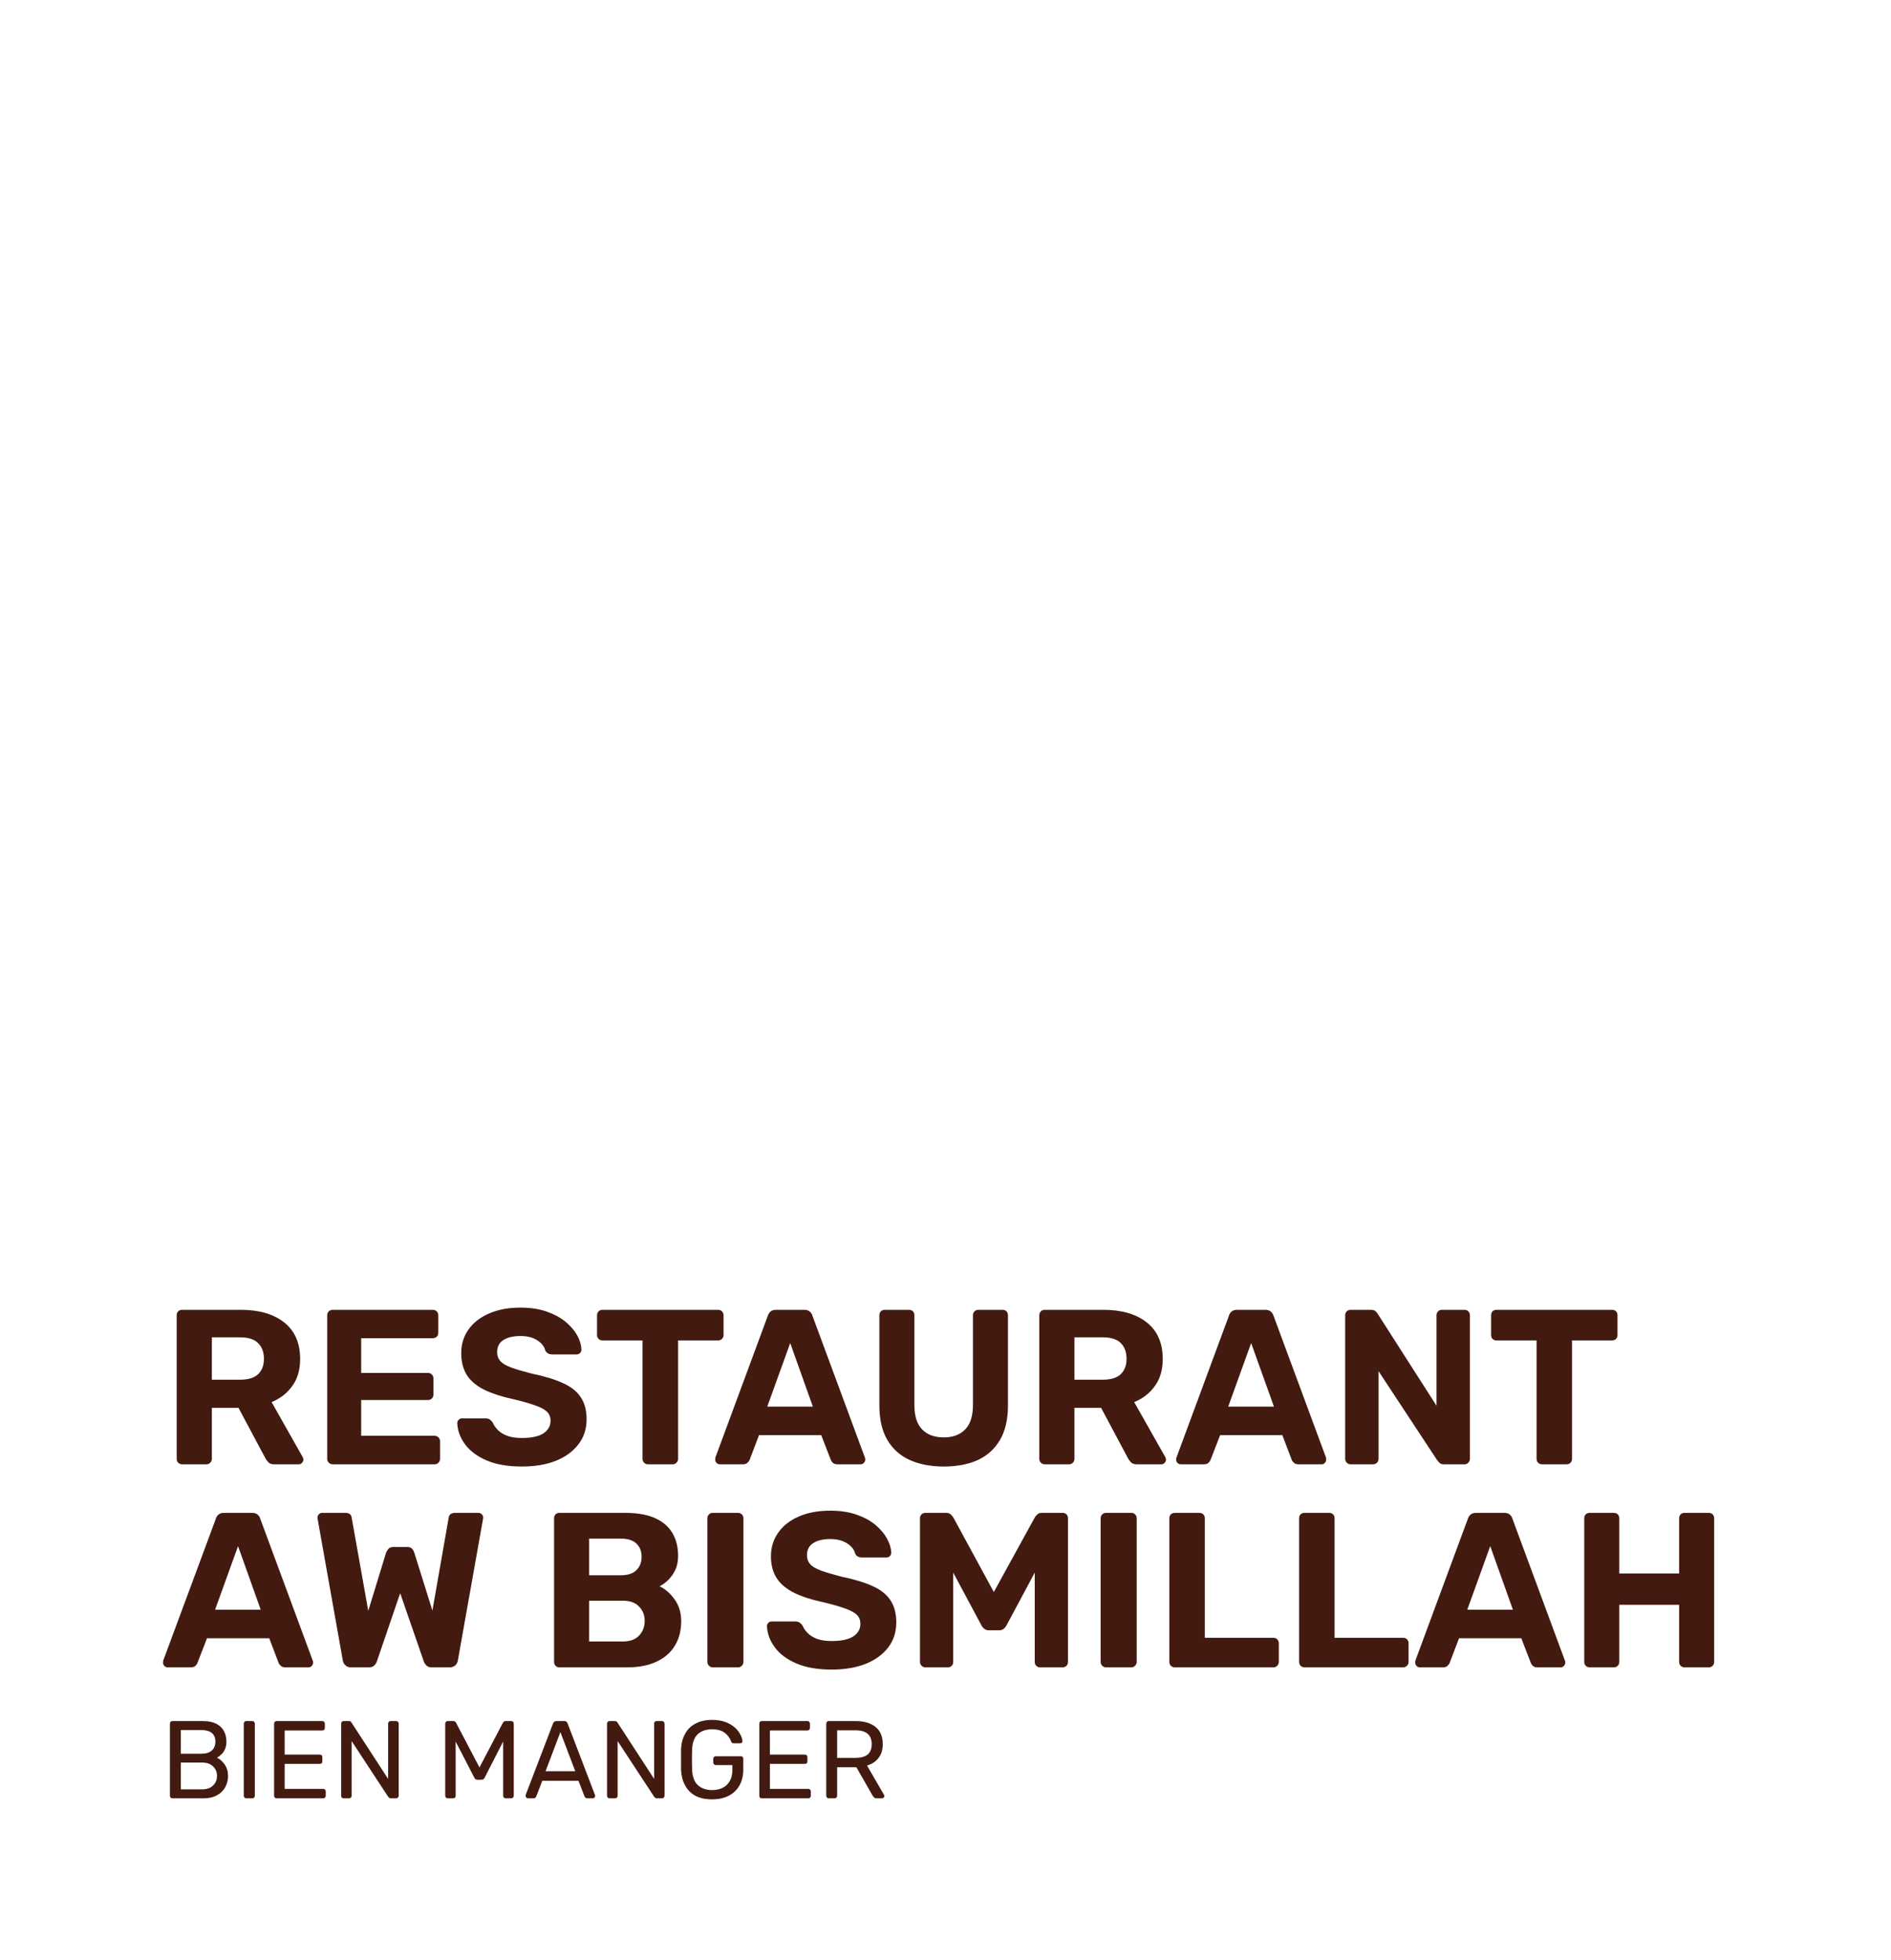 <svg xmlns="http://www.w3.org/2000/svg" version="1.1" xmlns:xlink="http://www.w3.org/1999/xlink" xmlns:svgjs="http://svgjs.dev/svgjs" viewBox="0 0 12.853 13.319"><g transform="matrix(1,0,0,1,1.09,8.887)"><g><path d=" M 0.148 1.065 Q 0.132 1.065 0.121 1.054 Q 0.111 1.044 0.111 1.027 L 0.111 0.052 Q 0.111 0.036 0.121 0.025 Q 0.132 0.015 0.148 0.015 L 0.546 0.015 Q 0.734 0.015 0.842 0.101 Q 0.95 0.187 0.95 0.349 Q 0.95 0.459 0.897 0.532 Q 0.845 0.606 0.756 0.642 L 0.968 1.017 Q 0.972 1.026 0.972 1.033 Q 0.972 1.045 0.963 1.055 Q 0.954 1.065 0.941 1.065 L 0.774 1.065 Q 0.747 1.065 0.734 1.051 Q 0.72 1.036 0.714 1.024 L 0.531 0.681 L 0.35 0.681 L 0.35 1.027 Q 0.35 1.044 0.339 1.054 Q 0.329 1.065 0.312 1.065 L 0.148 1.065 M 0.35 0.49 L 0.541 0.49 Q 0.624 0.49 0.664 0.453 Q 0.704 0.415 0.704 0.348 Q 0.704 0.28 0.664 0.241 Q 0.626 0.202 0.541 0.202 L 0.35 0.202 L 0.35 0.49 M 1.172 1.065 Q 1.155 1.065 1.145 1.054 Q 1.134 1.044 1.134 1.027 L 1.134 0.052 Q 1.134 0.036 1.145 0.025 Q 1.155 0.015 1.172 0.015 L 1.851 0.015 Q 1.868 0.015 1.878 0.025 Q 1.889 0.036 1.889 0.052 L 1.889 0.172 Q 1.889 0.187 1.878 0.198 Q 1.868 0.208 1.851 0.208 L 1.365 0.208 L 1.365 0.444 L 1.818 0.444 Q 1.835 0.444 1.845 0.454 Q 1.856 0.465 1.856 0.481 L 1.856 0.592 Q 1.856 0.607 1.845 0.618 Q 1.835 0.628 1.818 0.628 L 1.365 0.628 L 1.365 0.871 L 1.863 0.871 Q 1.88 0.871 1.89 0.882 Q 1.901 0.892 1.901 0.909 L 1.901 1.027 Q 1.901 1.044 1.89 1.054 Q 1.88 1.065 1.863 1.065 L 1.172 1.065 M 2.457 1.08 Q 2.313 1.08 2.216 1.038 Q 2.12 0.996 2.07 0.928 Q 2.021 0.861 2.018 0.784 Q 2.018 0.772 2.027 0.763 Q 2.036 0.753 2.049 0.753 L 2.21 0.753 Q 2.229 0.753 2.24 0.761 Q 2.25 0.769 2.259 0.781 Q 2.27 0.807 2.293 0.831 Q 2.316 0.855 2.357 0.871 Q 2.397 0.886 2.457 0.886 Q 2.555 0.886 2.603 0.855 Q 2.652 0.823 2.652 0.769 Q 2.652 0.73 2.626 0.706 Q 2.6 0.682 2.543 0.663 Q 2.487 0.643 2.394 0.621 Q 2.282 0.597 2.203 0.559 Q 2.124 0.52 2.084 0.46 Q 2.045 0.399 2.045 0.309 Q 2.045 0.219 2.094 0.149 Q 2.144 0.079 2.234 0.04 Q 2.324 -2.220446049250313e-16 2.448 -2.220446049250313e-16 Q 2.549 -2.220446049250313e-16 2.626 0.027 Q 2.703 0.054 2.755 0.097 Q 2.807 0.141 2.834 0.19 Q 2.861 0.24 2.862 0.286 Q 2.862 0.298 2.853 0.308 Q 2.844 0.318 2.831 0.318 L 2.663 0.318 Q 2.648 0.318 2.636 0.312 Q 2.624 0.306 2.616 0.291 Q 2.607 0.252 2.563 0.223 Q 2.519 0.193 2.448 0.193 Q 2.375 0.193 2.332 0.22 Q 2.289 0.247 2.289 0.303 Q 2.289 0.339 2.311 0.364 Q 2.333 0.388 2.384 0.407 Q 2.436 0.426 2.522 0.448 Q 2.654 0.475 2.736 0.513 Q 2.819 0.55 2.858 0.61 Q 2.897 0.669 2.897 0.759 Q 2.897 0.859 2.84 0.931 Q 2.784 1.003 2.686 1.042 Q 2.588 1.08 2.457 1.08 M 3.315 1.065 Q 3.298 1.065 3.288 1.054 Q 3.277 1.044 3.277 1.027 L 3.277 0.223 L 3.004 0.223 Q 2.989 0.223 2.979 0.213 Q 2.968 0.202 2.968 0.187 L 2.968 0.052 Q 2.968 0.036 2.979 0.025 Q 2.989 0.015 3.004 0.015 L 3.79 0.015 Q 3.807 0.015 3.817 0.025 Q 3.828 0.036 3.828 0.052 L 3.828 0.187 Q 3.828 0.202 3.817 0.213 Q 3.807 0.223 3.79 0.223 L 3.519 0.223 L 3.519 1.027 Q 3.519 1.044 3.508 1.054 Q 3.498 1.065 3.481 1.065 L 3.315 1.065 M 3.802 1.065 Q 3.789 1.065 3.78 1.055 Q 3.771 1.045 3.771 1.033 Q 3.771 1.026 3.772 1.02 L 4.129 0.055 Q 4.134 0.039 4.147 0.027 Q 4.161 0.015 4.185 0.015 L 4.377 0.015 Q 4.401 0.015 4.414 0.027 Q 4.428 0.039 4.432 0.055 L 4.789 1.02 Q 4.791 1.026 4.791 1.033 Q 4.791 1.045 4.782 1.055 Q 4.773 1.065 4.759 1.065 L 4.603 1.065 Q 4.581 1.065 4.57 1.054 Q 4.56 1.044 4.557 1.035 L 4.492 0.867 L 4.069 0.867 L 4.005 1.035 Q 4.002 1.044 3.991 1.054 Q 3.981 1.065 3.958 1.065 L 3.802 1.065 M 4.125 0.673 L 4.435 0.673 L 4.281 0.241 L 4.125 0.673 M 5.325 1.08 Q 5.193 1.08 5.094 1.036 Q 4.995 0.991 4.941 0.899 Q 4.887 0.807 4.887 0.664 L 4.887 0.052 Q 4.887 0.036 4.897 0.025 Q 4.908 0.015 4.924 0.015 L 5.088 0.015 Q 5.104 0.015 5.115 0.025 Q 5.125 0.036 5.125 0.052 L 5.125 0.663 Q 5.125 0.774 5.178 0.828 Q 5.23 0.882 5.325 0.882 Q 5.418 0.882 5.47 0.828 Q 5.523 0.774 5.523 0.663 L 5.523 0.052 Q 5.523 0.036 5.534 0.025 Q 5.545 0.015 5.56 0.015 L 5.725 0.015 Q 5.74 0.015 5.751 0.025 Q 5.761 0.036 5.761 0.052 L 5.761 0.664 Q 5.761 0.807 5.707 0.899 Q 5.653 0.991 5.556 1.036 Q 5.458 1.08 5.325 1.08 M 6.012 1.065 Q 5.995 1.065 5.985 1.054 Q 5.974 1.044 5.974 1.027 L 5.974 0.052 Q 5.974 0.036 5.985 0.025 Q 5.995 0.015 6.012 0.015 L 6.409 0.015 Q 6.597 0.015 6.705 0.101 Q 6.813 0.187 6.813 0.349 Q 6.813 0.459 6.76 0.532 Q 6.708 0.606 6.619 0.642 L 6.831 1.017 Q 6.835 1.026 6.835 1.033 Q 6.835 1.045 6.826 1.055 Q 6.817 1.065 6.804 1.065 L 6.637 1.065 Q 6.61 1.065 6.597 1.051 Q 6.583 1.036 6.577 1.024 L 6.394 0.681 L 6.213 0.681 L 6.213 1.027 Q 6.213 1.044 6.202 1.054 Q 6.192 1.065 6.175 1.065 L 6.012 1.065 M 6.213 0.49 L 6.405 0.49 Q 6.487 0.49 6.527 0.453 Q 6.567 0.415 6.567 0.348 Q 6.567 0.28 6.528 0.241 Q 6.489 0.202 6.405 0.202 L 6.213 0.202 L 6.213 0.49 M 6.936 1.065 Q 6.922 1.065 6.913 1.055 Q 6.904 1.045 6.904 1.033 Q 6.904 1.026 6.906 1.02 L 7.263 0.055 Q 7.267 0.039 7.281 0.027 Q 7.294 0.015 7.318 0.015 L 7.51 0.015 Q 7.534 0.015 7.548 0.027 Q 7.561 0.039 7.566 0.055 L 7.923 1.02 Q 7.924 1.026 7.924 1.033 Q 7.924 1.045 7.915 1.055 Q 7.906 1.065 7.893 1.065 L 7.737 1.065 Q 7.714 1.065 7.704 1.054 Q 7.693 1.044 7.69 1.035 L 7.626 0.867 L 7.203 0.867 L 7.138 1.035 Q 7.135 1.044 7.125 1.054 Q 7.114 1.065 7.092 1.065 L 6.936 1.065 M 7.258 0.673 L 7.569 0.673 L 7.414 0.241 L 7.258 0.673 M 8.091 1.065 Q 8.074 1.065 8.064 1.054 Q 8.053 1.044 8.053 1.027 L 8.053 0.052 Q 8.053 0.036 8.064 0.025 Q 8.074 0.015 8.091 0.015 L 8.227 0.015 Q 8.25 0.015 8.26 0.025 Q 8.271 0.036 8.274 0.042 L 8.674 0.667 L 8.674 0.052 Q 8.674 0.036 8.685 0.025 Q 8.695 0.015 8.71 0.015 L 8.863 0.015 Q 8.88 0.015 8.89 0.025 Q 8.901 0.036 8.901 0.052 L 8.901 1.027 Q 8.901 1.042 8.89 1.054 Q 8.88 1.065 8.863 1.065 L 8.725 1.065 Q 8.703 1.065 8.693 1.054 Q 8.683 1.042 8.679 1.038 L 8.28 0.432 L 8.28 1.027 Q 8.28 1.044 8.269 1.054 Q 8.259 1.065 8.242 1.065 L 8.091 1.065 M 9.391 1.065 Q 9.375 1.065 9.364 1.054 Q 9.354 1.044 9.354 1.027 L 9.354 0.223 L 9.081 0.223 Q 9.066 0.223 9.055 0.213 Q 9.045 0.202 9.045 0.187 L 9.045 0.052 Q 9.045 0.036 9.055 0.025 Q 9.066 0.015 9.081 0.015 L 9.867 0.015 Q 9.883 0.015 9.894 0.025 Q 9.904 0.036 9.904 0.052 L 9.904 0.187 Q 9.904 0.202 9.894 0.213 Q 9.883 0.223 9.867 0.223 L 9.595 0.223 L 9.595 1.027 Q 9.595 1.044 9.585 1.054 Q 9.574 1.065 9.558 1.065 L 9.391 1.065 M 0.05 2.445 Q 0.036 2.445 0.027 2.435 Q 0.018 2.425 0.018 2.413 Q 0.018 2.406 0.019 2.4 L 0.377 1.435 Q 0.381 1.419 0.395 1.407 Q 0.408 1.395 0.432 1.395 L 0.624 1.395 Q 0.648 1.395 0.661 1.407 Q 0.675 1.419 0.679 1.435 L 1.036 2.4 Q 1.038 2.406 1.038 2.413 Q 1.038 2.425 1.029 2.435 Q 1.02 2.445 1.006 2.445 L 0.851 2.445 Q 0.828 2.445 0.818 2.434 Q 0.807 2.424 0.804 2.415 L 0.74 2.247 L 0.317 2.247 L 0.252 2.415 Q 0.249 2.424 0.239 2.434 Q 0.228 2.445 0.206 2.445 L 0.05 2.445 M 0.372 2.053 L 0.682 2.053 L 0.528 1.621 L 0.372 2.053 M 1.296 2.445 Q 1.272 2.445 1.258 2.431 Q 1.243 2.418 1.24 2.398 L 1.069 1.437 Q 1.068 1.434 1.068 1.431 Q 1.068 1.428 1.068 1.426 Q 1.068 1.414 1.077 1.405 Q 1.086 1.395 1.099 1.395 L 1.257 1.395 Q 1.296 1.395 1.3 1.426 L 1.413 2.061 L 1.534 1.666 Q 1.539 1.654 1.549 1.641 Q 1.56 1.627 1.584 1.627 L 1.678 1.627 Q 1.702 1.627 1.713 1.641 Q 1.723 1.654 1.726 1.666 L 1.849 2.059 L 1.96 1.426 Q 1.965 1.395 2.005 1.395 L 2.163 1.395 Q 2.176 1.395 2.185 1.405 Q 2.194 1.414 2.194 1.426 Q 2.194 1.428 2.194 1.431 Q 2.194 1.434 2.193 1.437 L 2.022 2.398 Q 2.019 2.418 2.005 2.431 Q 1.99 2.445 1.966 2.445 L 1.845 2.445 Q 1.821 2.445 1.808 2.432 Q 1.795 2.419 1.791 2.406 L 1.63 1.941 L 1.471 2.406 Q 1.467 2.419 1.454 2.432 Q 1.441 2.445 1.416 2.445 L 1.296 2.445 M 2.713 2.445 Q 2.697 2.445 2.686 2.434 Q 2.676 2.424 2.676 2.407 L 2.676 1.432 Q 2.676 1.416 2.686 1.405 Q 2.697 1.395 2.713 1.395 L 3.159 1.395 Q 3.283 1.395 3.363 1.431 Q 3.442 1.467 3.481 1.533 Q 3.519 1.599 3.519 1.687 Q 3.519 1.743 3.499 1.785 Q 3.478 1.827 3.449 1.854 Q 3.42 1.881 3.393 1.894 Q 3.451 1.921 3.496 1.984 Q 3.54 2.046 3.54 2.131 Q 3.54 2.226 3.498 2.296 Q 3.456 2.367 3.373 2.406 Q 3.291 2.445 3.172 2.445 L 2.713 2.445 M 2.914 2.269 L 3.144 2.269 Q 3.217 2.269 3.255 2.228 Q 3.292 2.187 3.292 2.13 Q 3.292 2.071 3.254 2.032 Q 3.216 1.992 3.144 1.992 L 2.914 1.992 L 2.914 2.269 M 2.914 1.819 L 3.13 1.819 Q 3.201 1.819 3.236 1.784 Q 3.271 1.749 3.271 1.693 Q 3.271 1.638 3.236 1.604 Q 3.201 1.57 3.13 1.57 L 2.914 1.57 L 2.914 1.819 M 3.756 2.445 Q 3.739 2.445 3.729 2.434 Q 3.718 2.424 3.718 2.407 L 3.718 1.432 Q 3.718 1.416 3.729 1.405 Q 3.739 1.395 3.756 1.395 L 3.925 1.395 Q 3.942 1.395 3.952 1.405 Q 3.963 1.416 3.963 1.432 L 3.963 2.407 Q 3.963 2.424 3.952 2.434 Q 3.942 2.445 3.925 2.445 L 3.756 2.445 M 4.563 2.46 Q 4.419 2.46 4.322 2.418 Q 4.225 2.376 4.176 2.308 Q 4.126 2.241 4.123 2.164 Q 4.123 2.152 4.132 2.143 Q 4.141 2.133 4.155 2.133 L 4.315 2.133 Q 4.335 2.133 4.345 2.141 Q 4.356 2.149 4.365 2.161 Q 4.375 2.187 4.399 2.211 Q 4.422 2.235 4.462 2.251 Q 4.503 2.266 4.563 2.266 Q 4.66 2.266 4.709 2.235 Q 4.758 2.203 4.758 2.149 Q 4.758 2.11 4.732 2.086 Q 4.705 2.062 4.649 2.043 Q 4.593 2.023 4.5 2.001 Q 4.387 1.977 4.309 1.939 Q 4.23 1.9 4.19 1.84 Q 4.15 1.779 4.15 1.689 Q 4.15 1.599 4.2 1.529 Q 4.249 1.459 4.339 1.42 Q 4.429 1.38 4.554 1.38 Q 4.654 1.38 4.732 1.407 Q 4.809 1.434 4.861 1.477 Q 4.912 1.521 4.939 1.57 Q 4.966 1.62 4.968 1.666 Q 4.968 1.678 4.959 1.688 Q 4.95 1.698 4.936 1.698 L 4.768 1.698 Q 4.753 1.698 4.741 1.692 Q 4.729 1.686 4.722 1.671 Q 4.713 1.632 4.669 1.603 Q 4.624 1.573 4.554 1.573 Q 4.48 1.573 4.438 1.6 Q 4.395 1.627 4.395 1.683 Q 4.395 1.719 4.417 1.744 Q 4.438 1.768 4.49 1.787 Q 4.542 1.806 4.627 1.828 Q 4.759 1.855 4.842 1.893 Q 4.924 1.93 4.963 1.99 Q 5.002 2.049 5.002 2.139 Q 5.002 2.239 4.946 2.311 Q 4.89 2.383 4.792 2.422 Q 4.693 2.46 4.563 2.46 M 5.2 2.445 Q 5.185 2.445 5.174 2.434 Q 5.163 2.424 5.163 2.407 L 5.163 1.432 Q 5.163 1.416 5.174 1.405 Q 5.185 1.395 5.2 1.395 L 5.34 1.395 Q 5.362 1.395 5.374 1.407 Q 5.385 1.419 5.389 1.425 L 5.665 1.933 L 5.944 1.425 Q 5.947 1.419 5.959 1.407 Q 5.97 1.395 5.992 1.395 L 6.132 1.395 Q 6.148 1.395 6.159 1.405 Q 6.169 1.416 6.169 1.432 L 6.169 2.407 Q 6.169 2.424 6.159 2.434 Q 6.148 2.445 6.132 2.445 L 5.979 2.445 Q 5.964 2.445 5.953 2.434 Q 5.943 2.424 5.943 2.407 L 5.943 1.801 L 5.752 2.158 Q 5.745 2.172 5.733 2.182 Q 5.721 2.193 5.701 2.193 L 5.631 2.193 Q 5.611 2.193 5.599 2.182 Q 5.587 2.172 5.58 2.158 L 5.389 1.801 L 5.389 2.407 Q 5.389 2.424 5.379 2.434 Q 5.368 2.445 5.353 2.445 L 5.2 2.445 M 6.429 2.445 Q 6.412 2.445 6.402 2.434 Q 6.391 2.424 6.391 2.407 L 6.391 1.432 Q 6.391 1.416 6.402 1.405 Q 6.412 1.395 6.429 1.395 L 6.598 1.395 Q 6.615 1.395 6.625 1.405 Q 6.636 1.416 6.636 1.432 L 6.636 2.407 Q 6.636 2.424 6.625 2.434 Q 6.615 2.445 6.598 2.445 L 6.429 2.445 M 6.895 2.445 Q 6.879 2.445 6.868 2.434 Q 6.858 2.424 6.858 2.407 L 6.858 1.432 Q 6.858 1.416 6.868 1.405 Q 6.879 1.395 6.895 1.395 L 7.062 1.395 Q 7.078 1.395 7.089 1.405 Q 7.099 1.416 7.099 1.432 L 7.099 2.244 L 7.564 2.244 Q 7.581 2.244 7.591 2.254 Q 7.602 2.265 7.602 2.281 L 7.602 2.407 Q 7.602 2.424 7.591 2.434 Q 7.581 2.445 7.564 2.445 L 6.895 2.445 M 7.777 2.445 Q 7.761 2.445 7.75 2.434 Q 7.74 2.424 7.74 2.407 L 7.74 1.432 Q 7.74 1.416 7.75 1.405 Q 7.761 1.395 7.777 1.395 L 7.944 1.395 Q 7.96 1.395 7.971 1.405 Q 7.981 1.416 7.981 1.432 L 7.981 2.244 L 8.446 2.244 Q 8.463 2.244 8.473 2.254 Q 8.484 2.265 8.484 2.281 L 8.484 2.407 Q 8.484 2.424 8.473 2.434 Q 8.463 2.445 8.446 2.445 L 7.777 2.445 M 8.56 2.445 Q 8.547 2.445 8.538 2.435 Q 8.529 2.425 8.529 2.413 Q 8.529 2.406 8.53 2.4 L 8.887 1.435 Q 8.892 1.419 8.905 1.407 Q 8.919 1.395 8.943 1.395 L 9.135 1.395 Q 9.159 1.395 9.172 1.407 Q 9.186 1.419 9.19 1.435 L 9.547 2.4 Q 9.549 2.406 9.549 2.413 Q 9.549 2.425 9.54 2.435 Q 9.531 2.445 9.517 2.445 L 9.361 2.445 Q 9.339 2.445 9.328 2.434 Q 9.318 2.424 9.315 2.415 L 9.25 2.247 L 8.827 2.247 L 8.763 2.415 Q 8.76 2.424 8.749 2.434 Q 8.739 2.445 8.716 2.445 L 8.56 2.445 M 8.883 2.053 L 9.193 2.053 L 9.039 1.621 L 8.883 2.053 M 9.715 2.445 Q 9.699 2.445 9.688 2.434 Q 9.678 2.424 9.678 2.407 L 9.678 1.432 Q 9.678 1.416 9.688 1.405 Q 9.699 1.395 9.715 1.395 L 9.879 1.395 Q 9.895 1.395 9.906 1.405 Q 9.916 1.416 9.916 1.432 L 9.916 1.807 L 10.323 1.807 L 10.323 1.432 Q 10.323 1.416 10.333 1.405 Q 10.344 1.395 10.36 1.395 L 10.524 1.395 Q 10.54 1.395 10.551 1.405 Q 10.561 1.416 10.561 1.432 L 10.561 2.407 Q 10.561 2.424 10.551 2.434 Q 10.54 2.445 10.524 2.445 L 10.36 2.445 Q 10.344 2.445 10.333 2.434 Q 10.323 2.424 10.323 2.407 L 10.323 2.02 L 9.916 2.02 L 9.916 2.407 Q 9.916 2.424 9.906 2.434 Q 9.895 2.445 9.879 2.445 L 9.715 2.445" fill="#431a10" fill-rule="nonzero"></path></g><g><path d=" M 0.083 3.335 Q 0.074 3.335 0.07 3.33 Q 0.065 3.325 0.065 3.318 L 0.065 2.828 Q 0.065 2.82 0.07 2.815 Q 0.074 2.81 0.083 2.81 L 0.288 2.81 Q 0.344 2.81 0.38 2.828 Q 0.416 2.847 0.432 2.878 Q 0.449 2.91 0.449 2.949 Q 0.449 2.979 0.439 3.001 Q 0.429 3.024 0.414 3.037 Q 0.399 3.051 0.385 3.059 Q 0.414 3.073 0.437 3.105 Q 0.46 3.138 0.46 3.183 Q 0.46 3.225 0.441 3.259 Q 0.422 3.294 0.385 3.314 Q 0.348 3.335 0.294 3.335 L 0.083 3.335 M 0.139 3.274 L 0.284 3.274 Q 0.332 3.274 0.358 3.248 Q 0.385 3.222 0.385 3.183 Q 0.385 3.144 0.358 3.118 Q 0.332 3.092 0.284 3.092 L 0.139 3.092 L 0.139 3.274 M 0.139 3.032 L 0.277 3.032 Q 0.325 3.032 0.35 3.01 Q 0.374 2.988 0.374 2.949 Q 0.374 2.911 0.35 2.891 Q 0.325 2.871 0.277 2.871 L 0.139 2.871 L 0.139 3.032 M 0.585 3.335 Q 0.576 3.335 0.572 3.33 Q 0.567 3.325 0.567 3.318 L 0.567 2.827 Q 0.567 2.82 0.572 2.815 Q 0.576 2.81 0.585 2.81 L 0.624 2.81 Q 0.633 2.81 0.637 2.815 Q 0.642 2.82 0.642 2.827 L 0.642 3.318 Q 0.642 3.325 0.637 3.33 Q 0.633 3.335 0.624 3.335 L 0.585 3.335 M 0.791 3.335 Q 0.782 3.335 0.778 3.33 Q 0.773 3.325 0.773 3.318 L 0.773 2.828 Q 0.773 2.82 0.778 2.815 Q 0.782 2.81 0.791 2.81 L 1.1 2.81 Q 1.109 2.81 1.113 2.815 Q 1.118 2.82 1.118 2.828 L 1.118 2.856 Q 1.118 2.865 1.113 2.869 Q 1.109 2.874 1.1 2.874 L 0.845 2.874 L 0.845 3.038 L 1.084 3.038 Q 1.092 3.038 1.097 3.043 Q 1.101 3.048 1.101 3.056 L 1.101 3.084 Q 1.101 3.091 1.097 3.096 Q 1.092 3.101 1.084 3.101 L 0.845 3.101 L 0.845 3.271 L 1.106 3.271 Q 1.115 3.271 1.119 3.276 Q 1.124 3.28 1.124 3.288 L 1.124 3.318 Q 1.124 3.325 1.119 3.33 Q 1.115 3.335 1.106 3.335 L 0.791 3.335 M 1.246 3.335 Q 1.238 3.335 1.233 3.33 Q 1.229 3.325 1.229 3.318 L 1.229 2.828 Q 1.229 2.82 1.233 2.815 Q 1.238 2.81 1.246 2.81 L 1.281 2.81 Q 1.29 2.81 1.294 2.814 Q 1.299 2.818 1.299 2.82 L 1.548 3.203 L 1.548 2.828 Q 1.548 2.82 1.553 2.815 Q 1.557 2.81 1.566 2.81 L 1.602 2.81 Q 1.61 2.81 1.615 2.815 Q 1.62 2.82 1.62 2.828 L 1.62 3.317 Q 1.62 3.324 1.615 3.33 Q 1.61 3.335 1.602 3.335 L 1.566 3.335 Q 1.558 3.335 1.554 3.33 Q 1.55 3.326 1.548 3.324 L 1.3 2.946 L 1.3 3.318 Q 1.3 3.325 1.295 3.33 Q 1.29 3.335 1.282 3.335 L 1.246 3.335 M 1.953 3.335 Q 1.946 3.335 1.941 3.33 Q 1.936 3.325 1.936 3.318 L 1.936 2.828 Q 1.936 2.82 1.941 2.815 Q 1.946 2.81 1.953 2.81 L 1.991 2.81 Q 2 2.81 2.004 2.814 Q 2.009 2.819 2.01 2.822 L 2.169 3.125 L 2.328 2.822 Q 2.33 2.819 2.334 2.814 Q 2.338 2.81 2.347 2.81 L 2.384 2.81 Q 2.392 2.81 2.397 2.815 Q 2.402 2.82 2.402 2.828 L 2.402 3.318 Q 2.402 3.325 2.397 3.33 Q 2.392 3.335 2.384 3.335 L 2.347 3.335 Q 2.34 3.335 2.335 3.33 Q 2.33 3.325 2.33 3.318 L 2.33 2.949 L 2.205 3.193 Q 2.202 3.201 2.196 3.205 Q 2.19 3.209 2.181 3.209 L 2.157 3.209 Q 2.148 3.209 2.142 3.205 Q 2.137 3.201 2.133 3.193 L 2.007 2.949 L 2.007 3.318 Q 2.007 3.325 2.003 3.33 Q 1.998 3.335 1.99 3.335 L 1.953 3.335 M 2.498 3.335 Q 2.492 3.335 2.487 3.33 Q 2.483 3.326 2.483 3.32 Q 2.483 3.316 2.483 3.312 L 2.669 2.826 Q 2.672 2.819 2.678 2.814 Q 2.683 2.81 2.693 2.81 L 2.744 2.81 Q 2.755 2.81 2.76 2.814 Q 2.765 2.819 2.768 2.826 L 2.954 3.312 Q 2.955 3.316 2.955 3.32 Q 2.955 3.326 2.951 3.33 Q 2.946 3.335 2.94 3.335 L 2.902 3.335 Q 2.893 3.335 2.889 3.33 Q 2.885 3.326 2.883 3.322 L 2.842 3.216 L 2.596 3.216 L 2.555 3.322 Q 2.554 3.326 2.549 3.33 Q 2.545 3.335 2.536 3.335 L 2.498 3.335 M 2.618 3.151 L 2.82 3.151 L 2.719 2.885 L 2.618 3.151 M 3.054 3.335 Q 3.045 3.335 3.041 3.33 Q 3.036 3.325 3.036 3.318 L 3.036 2.828 Q 3.036 2.82 3.041 2.815 Q 3.045 2.81 3.054 2.81 L 3.088 2.81 Q 3.097 2.81 3.102 2.814 Q 3.106 2.818 3.107 2.82 L 3.356 3.203 L 3.356 2.828 Q 3.356 2.82 3.36 2.815 Q 3.365 2.81 3.373 2.81 L 3.409 2.81 Q 3.417 2.81 3.422 2.815 Q 3.427 2.82 3.427 2.828 L 3.427 3.317 Q 3.427 3.324 3.422 3.33 Q 3.417 3.335 3.41 3.335 L 3.374 3.335 Q 3.366 3.335 3.362 3.33 Q 3.357 3.326 3.356 3.324 L 3.108 2.946 L 3.108 3.318 Q 3.108 3.325 3.103 3.33 Q 3.098 3.335 3.09 3.335 L 3.054 3.335 M 3.75 3.342 Q 3.683 3.342 3.637 3.318 Q 3.591 3.293 3.567 3.248 Q 3.542 3.203 3.539 3.142 Q 3.539 3.109 3.539 3.072 Q 3.539 3.035 3.539 3.001 Q 3.542 2.94 3.567 2.896 Q 3.591 2.851 3.638 2.827 Q 3.684 2.802 3.75 2.802 Q 3.803 2.802 3.842 2.817 Q 3.881 2.832 3.906 2.855 Q 3.931 2.878 3.943 2.903 Q 3.956 2.928 3.956 2.946 Q 3.957 2.953 3.953 2.957 Q 3.948 2.961 3.941 2.961 L 3.896 2.961 Q 3.889 2.961 3.885 2.958 Q 3.882 2.955 3.879 2.948 Q 3.872 2.928 3.857 2.91 Q 3.842 2.891 3.816 2.878 Q 3.79 2.866 3.75 2.866 Q 3.69 2.866 3.654 2.898 Q 3.617 2.931 3.614 3.005 Q 3.612 3.072 3.614 3.138 Q 3.617 3.213 3.654 3.246 Q 3.691 3.279 3.75 3.279 Q 3.79 3.279 3.821 3.264 Q 3.852 3.249 3.87 3.218 Q 3.888 3.188 3.888 3.141 L 3.888 3.109 L 3.776 3.109 Q 3.768 3.109 3.763 3.104 Q 3.758 3.099 3.758 3.091 L 3.758 3.067 Q 3.758 3.059 3.763 3.054 Q 3.768 3.049 3.776 3.049 L 3.945 3.049 Q 3.953 3.049 3.958 3.054 Q 3.962 3.059 3.962 3.067 L 3.962 3.139 Q 3.962 3.201 3.937 3.246 Q 3.912 3.292 3.864 3.317 Q 3.816 3.342 3.75 3.342 M 4.088 3.335 Q 4.08 3.335 4.075 3.33 Q 4.071 3.325 4.071 3.318 L 4.071 2.828 Q 4.071 2.82 4.075 2.815 Q 4.08 2.81 4.088 2.81 L 4.398 2.81 Q 4.406 2.81 4.41 2.815 Q 4.415 2.82 4.415 2.828 L 4.415 2.856 Q 4.415 2.865 4.41 2.869 Q 4.406 2.874 4.398 2.874 L 4.143 2.874 L 4.143 3.038 L 4.381 3.038 Q 4.389 3.038 4.394 3.043 Q 4.398 3.048 4.398 3.056 L 4.398 3.084 Q 4.398 3.091 4.394 3.096 Q 4.389 3.101 4.381 3.101 L 4.143 3.101 L 4.143 3.271 L 4.404 3.271 Q 4.412 3.271 4.416 3.276 Q 4.421 3.28 4.421 3.288 L 4.421 3.318 Q 4.421 3.325 4.416 3.33 Q 4.412 3.335 4.404 3.335 L 4.088 3.335 M 4.544 3.335 Q 4.535 3.335 4.531 3.33 Q 4.526 3.325 4.526 3.318 L 4.526 2.828 Q 4.526 2.82 4.531 2.815 Q 4.535 2.81 4.544 2.81 L 4.727 2.81 Q 4.811 2.81 4.861 2.85 Q 4.91 2.889 4.91 2.967 Q 4.91 3.025 4.881 3.061 Q 4.853 3.098 4.803 3.112 L 4.919 3.312 Q 4.921 3.316 4.921 3.32 Q 4.921 3.326 4.916 3.33 Q 4.911 3.335 4.905 3.335 L 4.869 3.335 Q 4.856 3.335 4.85 3.328 Q 4.844 3.321 4.84 3.315 L 4.731 3.124 L 4.6 3.124 L 4.6 3.318 Q 4.6 3.325 4.595 3.33 Q 4.59 3.335 4.582 3.335 L 4.544 3.335 M 4.6 3.06 L 4.724 3.06 Q 4.78 3.06 4.808 3.037 Q 4.835 3.013 4.835 2.967 Q 4.835 2.921 4.808 2.897 Q 4.781 2.873 4.724 2.873 L 4.6 2.873 L 4.6 3.06" fill="#431a10" fill-rule="nonzero"></path></g><g clip-path="url(#SvgjsClipPath1001)"><path d=" M 0 -7.146 L 7.546 -7.146 L 7.546 -0.9 L 0 -0.9 Z" fill="#431a10" transform="matrix(1,0,0,1,0,0)" fill-rule="nonzero" mask="url(#maskedMgText-b809ad9c-ecfe-4910-8c78-622e057b9383)"></path></g></g><defs><clipPath id="SvgjsClipPath1001"><path d=" M 0 -7.796 h 7.546 v 7.546 h -7.546 Z"></path></clipPath><mask id="maskedMgText-b809ad9c-ecfe-4910-8c78-622e057b9383"><path d=" M 6.845 -5.051 C 7.286 -4.76 7.546 -4.406 7.546 -4.023 C 7.546 -3.64 7.286 -3.286 6.845 -2.996 L 6.845 -2.177 L 6.374 -2.177 L 6.374 -1.639 L 5.185 -1.639 C 4.803 -1.179 4.311 -0.9 3.773 -0.9 C 3.235 -0.9 2.743 -1.179 2.362 -1.639 L 1.173 -1.639 L 1.173 -2.177 L 0.701 -2.177 L 0.701 -2.996 C 0.26 -3.286 0 -3.641 0 -4.024 C 0 -4.406 0.26 -4.761 0.701 -5.051 L 0.701 -5.869 L 1.173 -5.869 L 1.173 -6.408 L 2.361 -6.408 C 2.743 -6.868 3.234 -7.146 3.773 -7.146 C 4.312 -7.146 4.804 -6.868 5.185 -6.408 L 6.374 -6.408 L 6.374 -5.869 L 6.845 -5.869 Z M 3.687 -1.14 L 3.681 -1.051 C 3.712 -1.049 3.743 -1.048 3.773 -1.048 L 3.773 -1.138 C 3.745 -1.138 3.717 -1.138 3.687 -1.14 Z M 3.904 -1.144 C 3.876 -1.141 3.847 -1.139 3.819 -1.138 L 3.822 -1.05 C 3.852 -1.051 3.883 -1.053 3.913 -1.056 Z M 3.517 -1.163 L 3.5 -1.076 L 3.5 -1.075 C 3.53 -1.07 3.56 -1.065 3.59 -1.061 L 3.602 -1.149 C 3.574 -1.153 3.545 -1.158 3.517 -1.163 Z M 3.99 -1.156 L 3.99 -1.156 L 3.99 -1.156 Z M 3.99 -1.156 L 4.004 -1.068 L 4.013 -1.069 C 4.04 -1.075 4.068 -1.08 4.094 -1.086 L 4.074 -1.173 C 4.046 -1.167 4.018 -1.161 3.99 -1.156 Z M 3.351 -1.208 L 3.323 -1.124 L 3.322 -1.124 C 3.351 -1.114 3.381 -1.105 3.41 -1.097 L 3.434 -1.183 C 3.406 -1.191 3.378 -1.199 3.351 -1.208 Z M 4.239 -1.224 C 4.212 -1.213 4.184 -1.204 4.157 -1.196 L 4.157 -1.196 L 4.183 -1.111 C 4.212 -1.12 4.241 -1.129 4.27 -1.14 Z M 3.191 -1.273 L 3.153 -1.193 L 3.153 -1.193 C 3.18 -1.179 3.209 -1.167 3.237 -1.156 L 3.271 -1.238 C 3.244 -1.249 3.218 -1.26 3.191 -1.273 Z M 4.397 -1.293 C 4.371 -1.28 4.345 -1.268 4.319 -1.256 L 4.354 -1.175 C 4.38 -1.186 4.406 -1.198 4.432 -1.211 L 4.438 -1.214 Z M 3.039 -1.356 L 2.993 -1.28 C 3.018 -1.264 3.043 -1.25 3.069 -1.235 L 3.072 -1.234 L 3.114 -1.312 C 3.094 -1.323 3.075 -1.335 3.055 -1.346 Z M 4.475 -1.336 L 4.473 -1.335 L 4.473 -1.335 L 4.517 -1.257 C 4.543 -1.273 4.569 -1.289 4.595 -1.306 L 4.546 -1.38 C 4.523 -1.365 4.499 -1.35 4.475 -1.336 Z M 2.896 -1.454 L 2.842 -1.383 C 2.866 -1.365 2.891 -1.347 2.916 -1.329 L 2.966 -1.403 C 2.943 -1.42 2.919 -1.436 2.896 -1.454 Z M 4.687 -1.482 C 4.664 -1.464 4.641 -1.446 4.618 -1.429 L 4.67 -1.357 C 4.695 -1.375 4.719 -1.394 4.743 -1.413 Z M 2.762 -1.565 L 2.702 -1.499 L 2.702 -1.499 L 2.703 -1.498 C 2.725 -1.479 2.748 -1.458 2.771 -1.44 L 2.828 -1.508 L 2.813 -1.521 C 2.796 -1.535 2.779 -1.55 2.762 -1.565 Z M 4.818 -1.597 C 4.797 -1.577 4.775 -1.557 4.754 -1.538 L 4.753 -1.538 L 4.812 -1.471 C 4.83 -1.487 4.847 -1.503 4.865 -1.519 L 4.879 -1.533 Z M 2.639 -1.688 L 2.573 -1.628 C 2.595 -1.606 2.616 -1.584 2.637 -1.563 L 2.699 -1.626 C 2.679 -1.646 2.659 -1.667 2.639 -1.688 Z M 4.939 -1.722 C 4.92 -1.701 4.9 -1.679 4.88 -1.658 L 4.88 -1.658 L 4.944 -1.596 L 4.958 -1.611 C 4.974 -1.628 4.99 -1.645 5.006 -1.663 Z M 2.455 -1.764 L 2.483 -1.731 L 2.484 -1.731 C 2.493 -1.719 2.503 -1.708 2.512 -1.697 L 2.513 -1.695 L 2.58 -1.753 C 2.57 -1.765 2.56 -1.777 2.551 -1.788 L 2.523 -1.821 Z M 5.052 -1.857 L 4.995 -1.789 L 5.064 -1.732 L 5.12 -1.801 Z M 6.064 -1.876 L 6.064 -1.787 L 6.152 -1.787 L 6.152 -1.876 Z M 5.886 -1.876 L 5.886 -1.787 L 5.975 -1.787 L 5.975 -1.876 Z M 5.708 -1.876 L 5.708 -1.787 L 5.797 -1.787 L 5.797 -1.876 Z M 5.53 -1.876 L 5.53 -1.787 L 5.619 -1.787 L 5.619 -1.876 Z M 5.352 -1.876 L 5.352 -1.787 L 5.441 -1.787 L 5.441 -1.876 Z M 5.174 -1.787 L 5.263 -1.787 L 5.263 -1.876 L 5.174 -1.876 Z M 2.329 -1.876 L 2.329 -1.787 L 2.418 -1.787 L 2.418 -1.876 Z M 2.151 -1.876 L 2.151 -1.787 L 2.24 -1.787 L 2.24 -1.876 Z M 1.973 -1.876 L 1.973 -1.787 L 2.063 -1.787 L 2.063 -1.876 Z M 1.796 -1.876 L 1.796 -1.787 L 1.885 -1.787 L 1.885 -1.876 Z M 1.617 -1.876 L 1.617 -1.787 L 1.707 -1.787 L 1.707 -1.876 Z M 1.44 -1.876 L 1.44 -1.787 L 1.528 -1.787 L 1.528 -1.876 Z M 1.327 -1.941 L 1.327 -1.852 L 1.416 -1.852 L 1.416 -1.941 Z M 6.13 -1.987 L 6.13 -1.899 L 6.219 -1.899 L 6.219 -1.987 Z M 1.327 -2.12 L 1.327 -2.03 L 1.416 -2.03 L 1.416 -2.12 Z M 6.13 -2.167 L 6.13 -2.077 L 6.219 -2.077 L 6.219 -2.167 Z M 1.327 -2.297 L 1.327 -2.209 L 1.416 -2.209 L 1.416 -2.297 Z M 6.13 -2.344 L 6.13 -2.256 L 6.219 -2.256 L 6.219 -2.344 Z M 6.595 -2.325 L 6.646 -2.325 L 6.691 -2.325 L 6.691 -2.407 L 6.646 -2.407 L 6.646 -2.414 L 6.595 -2.414 Z M 6.417 -2.414 L 6.417 -2.325 L 6.506 -2.325 L 6.506 -2.414 Z M 6.239 -2.414 L 6.239 -2.325 L 6.327 -2.325 L 6.327 -2.414 Z M 1.265 -2.414 L 1.265 -2.325 L 1.353 -2.325 L 1.353 -2.414 Z M 1.087 -2.325 L 1.177 -2.325 L 1.177 -2.414 L 1.087 -2.414 Z M 0.91 -2.414 L 0.91 -2.325 L 0.998 -2.325 L 0.998 -2.414 Z M 0.855 -2.538 L 0.855 -2.449 L 0.943 -2.449 L 0.943 -2.538 Z M 6.602 -2.584 L 6.602 -2.496 L 6.691 -2.496 L 6.691 -2.584 Z M 0.855 -2.717 L 0.855 -2.627 L 0.943 -2.627 L 0.943 -2.716 Z M 6.602 -2.764 L 6.602 -2.674 L 6.691 -2.674 L 6.691 -2.763 Z M 0.855 -2.895 L 0.855 -2.805 L 0.943 -2.805 L 0.943 -2.895 Z M 6.602 -2.942 L 6.602 -2.852 L 6.691 -2.852 L 6.691 -2.941 Z M 0.855 -3.073 L 0.855 -2.984 L 0.943 -2.984 L 0.943 -3.073 Z M 6.602 -3.122 L 6.602 -3.03 L 6.691 -3.03 L 6.691 -3.098 L 6.673 -3.098 L 6.64 -3.147 L 6.622 -3.135 Z M 0.747 -3.146 C 0.761 -3.136 0.774 -3.127 0.788 -3.118 L 0.788 -3.119 L 0.822 -3.097 L 0.871 -3.17 L 0.837 -3.192 C 0.824 -3.201 0.811 -3.21 0.797 -3.219 Z M 6.772 -3.235 C 6.753 -3.222 6.734 -3.209 6.715 -3.196 L 6.715 -3.195 L 6.764 -3.122 C 6.788 -3.138 6.813 -3.155 6.838 -3.173 L 6.786 -3.245 Z M 0.658 -3.324 L 0.601 -3.254 C 0.626 -3.235 0.65 -3.216 0.674 -3.198 L 0.727 -3.27 C 0.704 -3.287 0.681 -3.305 0.658 -3.324 Z M 6.864 -3.304 L 6.857 -3.298 L 6.857 -3.298 L 6.912 -3.228 C 6.936 -3.246 6.959 -3.266 6.982 -3.286 L 6.925 -3.353 C 6.905 -3.336 6.884 -3.32 6.864 -3.304 Z M 0.529 -3.44 L 0.466 -3.377 L 0.467 -3.377 C 0.489 -3.355 0.511 -3.334 0.533 -3.314 L 0.592 -3.38 C 0.57 -3.4 0.55 -3.42 0.529 -3.44 Z M 7.05 -3.473 C 7.031 -3.452 7.01 -3.431 6.989 -3.412 L 7.05 -3.347 C 7.073 -3.368 7.094 -3.389 7.115 -3.412 Z M 0.415 -3.569 L 0.344 -3.515 L 0.345 -3.515 C 0.363 -3.491 0.383 -3.467 0.403 -3.444 L 0.47 -3.503 C 0.451 -3.525 0.433 -3.546 0.415 -3.569 Z M 7.159 -3.605 C 7.143 -3.581 7.126 -3.559 7.108 -3.537 L 7.177 -3.48 C 7.197 -3.504 7.215 -3.528 7.233 -3.553 Z M 0.324 -3.712 L 0.245 -3.671 C 0.26 -3.644 0.275 -3.616 0.292 -3.59 L 0.367 -3.638 C 0.351 -3.662 0.337 -3.687 0.324 -3.712 Z M 7.244 -3.752 C 7.233 -3.726 7.22 -3.701 7.205 -3.677 L 7.205 -3.676 L 7.283 -3.632 C 7.298 -3.66 7.313 -3.687 7.325 -3.716 Z M 0.264 -3.868 L 0.178 -3.846 C 0.186 -3.816 0.195 -3.786 0.206 -3.756 L 0.29 -3.788 C 0.28 -3.815 0.271 -3.841 0.264 -3.868 Z M 7.294 -3.911 C 7.289 -3.884 7.282 -3.857 7.274 -3.83 L 7.359 -3.803 C 7.369 -3.833 7.376 -3.864 7.382 -3.895 Z M 0.156 -4.034 L 0.156 -4.023 L 0.156 -4.023 C 0.156 -3.995 0.158 -3.967 0.161 -3.939 L 0.249 -3.95 C 0.246 -3.974 0.245 -3.999 0.245 -4.023 L 0.245 -4.033 Z M 7.304 -4.008 C 7.304 -4.003 7.304 -3.998 7.304 -3.994 L 7.304 -3.994 L 7.394 -3.989 L 7.394 -4.023 C 7.394 -4.044 7.393 -4.064 7.391 -4.085 L 7.302 -4.076 C 7.304 -4.059 7.305 -4.041 7.305 -4.023 C 7.305 -4.018 7.304 -4.013 7.304 -4.008 Z M 0.251 -4.116 L 0.252 -4.116 L 0.251 -4.116 Z M 0.164 -4.129 L 0.251 -4.116 C 0.256 -4.143 0.262 -4.17 0.269 -4.197 L 0.184 -4.221 C 0.175 -4.191 0.169 -4.16 0.164 -4.129 Z M 7.351 -4.269 L 7.267 -4.239 L 7.267 -4.239 C 7.276 -4.213 7.284 -4.186 7.29 -4.158 L 7.377 -4.178 C 7.37 -4.209 7.361 -4.239 7.351 -4.269 Z M 0.256 -4.395 C 0.241 -4.368 0.228 -4.339 0.215 -4.311 L 0.298 -4.276 C 0.309 -4.302 0.321 -4.327 0.335 -4.352 Z M 7.27 -4.437 L 7.193 -4.391 L 7.193 -4.39 C 7.208 -4.366 7.221 -4.341 7.234 -4.316 L 7.314 -4.356 C 7.3 -4.384 7.286 -4.411 7.27 -4.437 Z M 0.36 -4.548 C 0.34 -4.525 0.322 -4.5 0.305 -4.475 L 0.305 -4.474 L 0.379 -4.424 C 0.394 -4.448 0.411 -4.471 0.429 -4.493 Z M 7.16 -4.587 L 7.093 -4.529 C 7.111 -4.507 7.129 -4.485 7.145 -4.462 L 7.217 -4.514 C 7.199 -4.539 7.18 -4.563 7.16 -4.587 Z M 0.483 -4.685 C 0.461 -4.663 0.44 -4.642 0.419 -4.619 L 0.419 -4.618 L 0.485 -4.559 C 0.504 -4.58 0.524 -4.601 0.545 -4.621 Z M 7.032 -4.719 L 6.972 -4.652 C 6.993 -4.633 7.014 -4.613 7.034 -4.592 L 7.098 -4.655 C 7.076 -4.677 7.055 -4.698 7.032 -4.719 Z M 0.611 -4.798 C 0.591 -4.781 0.57 -4.765 0.55 -4.747 L 0.609 -4.68 C 0.631 -4.699 0.653 -4.718 0.675 -4.736 L 0.62 -4.805 Z M 6.892 -4.835 L 6.839 -4.764 C 6.861 -4.747 6.884 -4.729 6.907 -4.71 L 6.964 -4.778 C 6.94 -4.798 6.916 -4.817 6.892 -4.835 Z M 0.692 -4.86 L 0.692 -4.86 L 0.692 -4.861 Z M 0.767 -4.913 C 0.742 -4.896 0.717 -4.879 0.692 -4.86 L 0.745 -4.789 C 0.769 -4.806 0.792 -4.823 0.816 -4.839 Z M 6.695 -4.864 L 6.711 -4.854 C 6.73 -4.842 6.749 -4.829 6.768 -4.816 L 6.819 -4.888 C 6.799 -4.902 6.78 -4.916 6.76 -4.929 L 6.744 -4.939 Z M 0.857 -4.973 L 0.841 -4.962 L 0.841 -4.962 L 0.89 -4.887 L 0.946 -4.925 L 0.946 -4.994 L 0.857 -4.994 Z M 6.604 -5.042 L 6.604 -4.952 L 6.693 -4.952 L 6.693 -5.042 Z M 0.857 -5.172 L 0.857 -5.084 L 0.946 -5.084 L 0.946 -5.172 Z M 6.604 -5.22 L 6.604 -5.131 L 6.693 -5.131 L 6.693 -5.22 Z M 0.857 -5.351 L 0.857 -5.261 L 0.946 -5.261 L 0.946 -5.351 Z M 6.604 -5.398 L 6.604 -5.309 L 6.693 -5.309 L 6.693 -5.398 Z M 0.857 -5.529 L 0.857 -5.44 L 0.946 -5.44 L 0.946 -5.529 Z M 6.604 -5.577 L 6.604 -5.487 L 6.693 -5.487 L 6.693 -5.576 Z M 0.857 -5.722 L 0.857 -5.618 L 0.945 -5.618 L 0.945 -5.677 L 0.932 -5.677 L 0.932 -5.722 Z M 6.481 -5.722 L 6.393 -5.722 L 6.393 -5.633 L 6.481 -5.633 Z M 6.303 -5.722 L 6.215 -5.722 L 6.215 -5.633 L 6.303 -5.633 Z M 1.288 -5.722 L 1.199 -5.722 L 1.199 -5.633 L 1.288 -5.633 Z M 1.11 -5.722 L 1.021 -5.722 L 1.021 -5.633 L 1.11 -5.633 Z M 6.571 -5.722 L 6.571 -5.633 L 6.649 -5.633 L 6.649 -5.666 L 6.693 -5.666 L 6.693 -5.722 Z M 1.329 -5.769 L 1.329 -5.681 L 1.418 -5.681 L 1.418 -5.769 Z M 6.132 -5.816 L 6.132 -5.728 L 6.221 -5.728 L 6.221 -5.816 Z M 1.329 -5.86 L 1.417 -5.86 L 1.417 -5.948 L 1.329 -5.948 Z M 6.131 -5.995 L 6.131 -5.907 L 6.22 -5.907 L 6.22 -5.995 Z M 1.327 -6.126 L 1.327 -6.038 L 1.417 -6.038 L 1.417 -6.126 Z M 6.131 -6.173 L 6.131 -6.085 L 6.22 -6.085 L 6.22 -6.173 Z M 6.039 -6.259 L 6.039 -6.171 L 6.127 -6.171 L 6.127 -6.259 Z M 5.861 -6.259 L 5.861 -6.171 L 5.949 -6.171 L 5.949 -6.259 Z M 5.683 -6.259 L 5.683 -6.171 L 5.771 -6.171 L 5.771 -6.259 Z M 5.505 -6.259 L 5.505 -6.171 L 5.593 -6.171 L 5.593 -6.259 Z M 5.327 -6.259 L 5.327 -6.171 L 5.416 -6.171 L 5.416 -6.259 Z M 5.149 -6.171 L 5.238 -6.171 L 5.238 -6.259 L 5.149 -6.259 Z M 2.44 -6.171 L 2.458 -6.171 L 2.479 -6.17 L 2.537 -6.241 L 2.469 -6.298 L 2.424 -6.244 L 2.44 -6.23 Z M 2.262 -6.259 L 2.262 -6.171 L 2.351 -6.171 L 2.351 -6.259 Z M 2.084 -6.259 L 2.084 -6.171 L 2.172 -6.171 L 2.172 -6.259 Z M 1.906 -6.259 L 1.906 -6.171 L 1.994 -6.171 L 1.994 -6.259 Z M 1.728 -6.259 L 1.728 -6.171 L 1.817 -6.171 L 1.817 -6.259 Z M 1.551 -6.259 L 1.551 -6.171 L 1.639 -6.171 L 1.639 -6.259 Z M 1.373 -6.259 L 1.373 -6.171 L 1.461 -6.171 L 1.461 -6.259 Z M 4.994 -6.262 L 4.996 -6.259 L 5.037 -6.21 L 5.105 -6.266 L 5.064 -6.316 C 5.059 -6.322 5.055 -6.327 5.05 -6.333 L 5.048 -6.336 L 4.98 -6.278 C 4.984 -6.273 4.989 -6.267 4.994 -6.262 Z M 2.527 -6.368 Z M 2.588 -6.435 C 2.568 -6.414 2.547 -6.391 2.527 -6.368 L 2.594 -6.309 C 2.614 -6.332 2.633 -6.353 2.653 -6.374 Z M 4.926 -6.47 L 4.862 -6.407 C 4.883 -6.387 4.903 -6.366 4.922 -6.344 L 4.988 -6.404 C 4.968 -6.427 4.947 -6.449 4.926 -6.47 Z M 2.718 -6.562 C 2.696 -6.542 2.674 -6.521 2.652 -6.5 L 2.652 -6.5 L 2.714 -6.436 C 2.734 -6.456 2.756 -6.476 2.777 -6.495 Z M 4.793 -6.594 L 4.735 -6.526 C 4.757 -6.507 4.778 -6.488 4.799 -6.468 L 4.86 -6.533 C 4.838 -6.554 4.816 -6.574 4.793 -6.594 Z M 2.859 -6.676 C 2.835 -6.658 2.811 -6.64 2.787 -6.62 L 2.844 -6.551 C 2.866 -6.57 2.889 -6.588 2.912 -6.605 Z M 4.597 -6.632 L 4.597 -6.632 L 4.597 -6.632 Z M 4.648 -6.705 L 4.597 -6.632 C 4.621 -6.616 4.644 -6.598 4.667 -6.581 L 4.722 -6.651 L 4.717 -6.655 C 4.694 -6.672 4.671 -6.689 4.648 -6.705 Z M 2.937 -6.732 L 2.933 -6.729 L 2.933 -6.729 L 2.983 -6.655 C 3.007 -6.671 3.031 -6.686 3.056 -6.701 L 3.011 -6.777 C 2.986 -6.763 2.961 -6.747 2.937 -6.732 Z M 4.495 -6.802 L 4.451 -6.724 L 4.452 -6.724 C 4.464 -6.717 4.475 -6.711 4.486 -6.704 C 4.499 -6.696 4.512 -6.688 4.526 -6.68 L 4.573 -6.756 C 4.548 -6.772 4.523 -6.786 4.498 -6.8 Z M 3.09 -6.823 L 3.09 -6.823 L 3.09 -6.823 Z M 3.09 -6.823 L 3.132 -6.744 C 3.157 -6.757 3.183 -6.77 3.209 -6.781 L 3.172 -6.863 L 3.167 -6.86 C 3.141 -6.848 3.116 -6.836 3.09 -6.823 Z M 4.33 -6.882 L 4.296 -6.8 C 4.322 -6.789 4.348 -6.777 4.374 -6.764 L 4.413 -6.844 C 4.386 -6.858 4.358 -6.871 4.33 -6.882 Z M 3.257 -6.898 L 3.289 -6.815 L 3.289 -6.815 C 3.316 -6.826 3.343 -6.835 3.37 -6.844 L 3.343 -6.929 C 3.314 -6.919 3.286 -6.91 3.257 -6.898 Z M 4.157 -6.943 L 4.133 -6.857 L 4.133 -6.857 C 4.16 -6.849 4.188 -6.841 4.215 -6.831 L 4.245 -6.915 C 4.216 -6.925 4.187 -6.935 4.157 -6.943 Z M 3.521 -6.974 C 3.491 -6.969 3.461 -6.962 3.431 -6.955 L 3.431 -6.954 L 3.453 -6.867 C 3.481 -6.875 3.509 -6.881 3.537 -6.886 Z M 3.965 -6.895 L 3.965 -6.894 L 3.965 -6.895 Z M 3.978 -6.983 L 3.965 -6.895 C 3.993 -6.891 4.022 -6.885 4.049 -6.879 L 4.069 -6.967 C 4.039 -6.973 4.008 -6.978 3.978 -6.983 Z M 3.612 -6.988 L 3.612 -6.988 L 3.612 -6.989 Z M 3.612 -6.988 L 3.622 -6.9 C 3.651 -6.903 3.68 -6.906 3.708 -6.907 L 3.704 -6.996 C 3.673 -6.994 3.643 -6.992 3.612 -6.988 Z M 3.794 -6.909 Z M 3.795 -6.997 L 3.794 -6.908 C 3.823 -6.908 3.851 -6.907 3.88 -6.904 L 3.887 -6.992 C 3.857 -6.995 3.826 -6.997 3.795 -6.997 Z" fill="#ffffff" transform="matrix(1,0,0,1,0,0)" fill-rule="evenodd"></path><path d=" M 2.921 -4.926 C 2.955 -4.926 2.969 -4.912 2.969 -4.882 L 2.969 -4.307 C 2.969 -4.284 2.962 -4.257 2.887 -4.206 L 2.553 -3.976 L 2.553 -4.926 M 3.418 -3.05 C 3.395 -3.093 3.253 -3.452 3.114 -3.851 C 3.269 -3.949 3.422 -4.037 3.422 -4.182 L 3.422 -4.977 C 3.422 -5.2 3.28 -5.301 3.053 -5.301 L 2.029 -5.298 C 1.981 -5.298 1.954 -5.271 1.954 -5.24 C 1.954 -5.169 2.1 -5.092 2.1 -4.956 L 2.1 -3.087 C 2.1 -2.951 1.954 -2.874 1.954 -2.803 C 1.954 -2.772 1.981 -2.745 2.029 -2.745 L 2.624 -2.745 C 2.671 -2.745 2.698 -2.772 2.698 -2.803 C 2.698 -2.874 2.553 -2.951 2.553 -3.087 L 2.553 -3.465 C 2.553 -3.486 2.556 -3.496 2.566 -3.503 L 2.691 -3.58 C 2.691 -3.58 2.928 -2.975 2.928 -2.938 C 2.928 -2.864 2.85 -2.853 2.85 -2.803 C 2.85 -2.772 2.881 -2.745 2.928 -2.745 L 3.513 -2.745 C 3.55 -2.745 3.584 -2.772 3.584 -2.803 C 3.584 -2.877 3.52 -2.87 3.418 -3.05" fill="NA" transform="matrix(1,0,0,1,0,0)" fill-rule="nonzero"></path><path d=" M 4.409 -3.655 L 4.632 -4.605 L 4.794 -3.861 M 5.427 -3.161 C 5.389 -3.296 4.973 -4.956 4.973 -5.061 C 4.973 -5.125 5.061 -5.196 5.061 -5.237 C 5.061 -5.274 5.034 -5.298 4.987 -5.298 L 4.287 -5.298 C 4.24 -5.298 4.213 -5.274 4.213 -5.237 C 4.213 -5.196 4.301 -5.125 4.301 -5.061 C 4.301 -4.956 3.841 -3.151 3.814 -3.046 C 3.783 -2.928 3.652 -2.86 3.652 -2.806 C 3.652 -2.769 3.679 -2.745 3.726 -2.745 L 4.328 -2.745 C 4.382 -2.745 4.405 -2.772 4.405 -2.806 C 4.405 -2.86 4.284 -2.904 4.284 -3.036 L 4.284 -3.127 L 4.896 -3.459 C 4.896 -3.459 5.007 -3.002 5.007 -2.979 C 5.007 -2.897 4.919 -2.86 4.919 -2.806 C 4.919 -2.772 4.943 -2.745 4.997 -2.745 L 5.552 -2.745 C 5.599 -2.745 5.626 -2.769 5.626 -2.806 C 5.626 -2.86 5.481 -2.955 5.427 -3.161" fill="NA" transform="matrix(1,0,0,1,0,0)" fill-rule="nonzero"></path></mask></defs></svg>